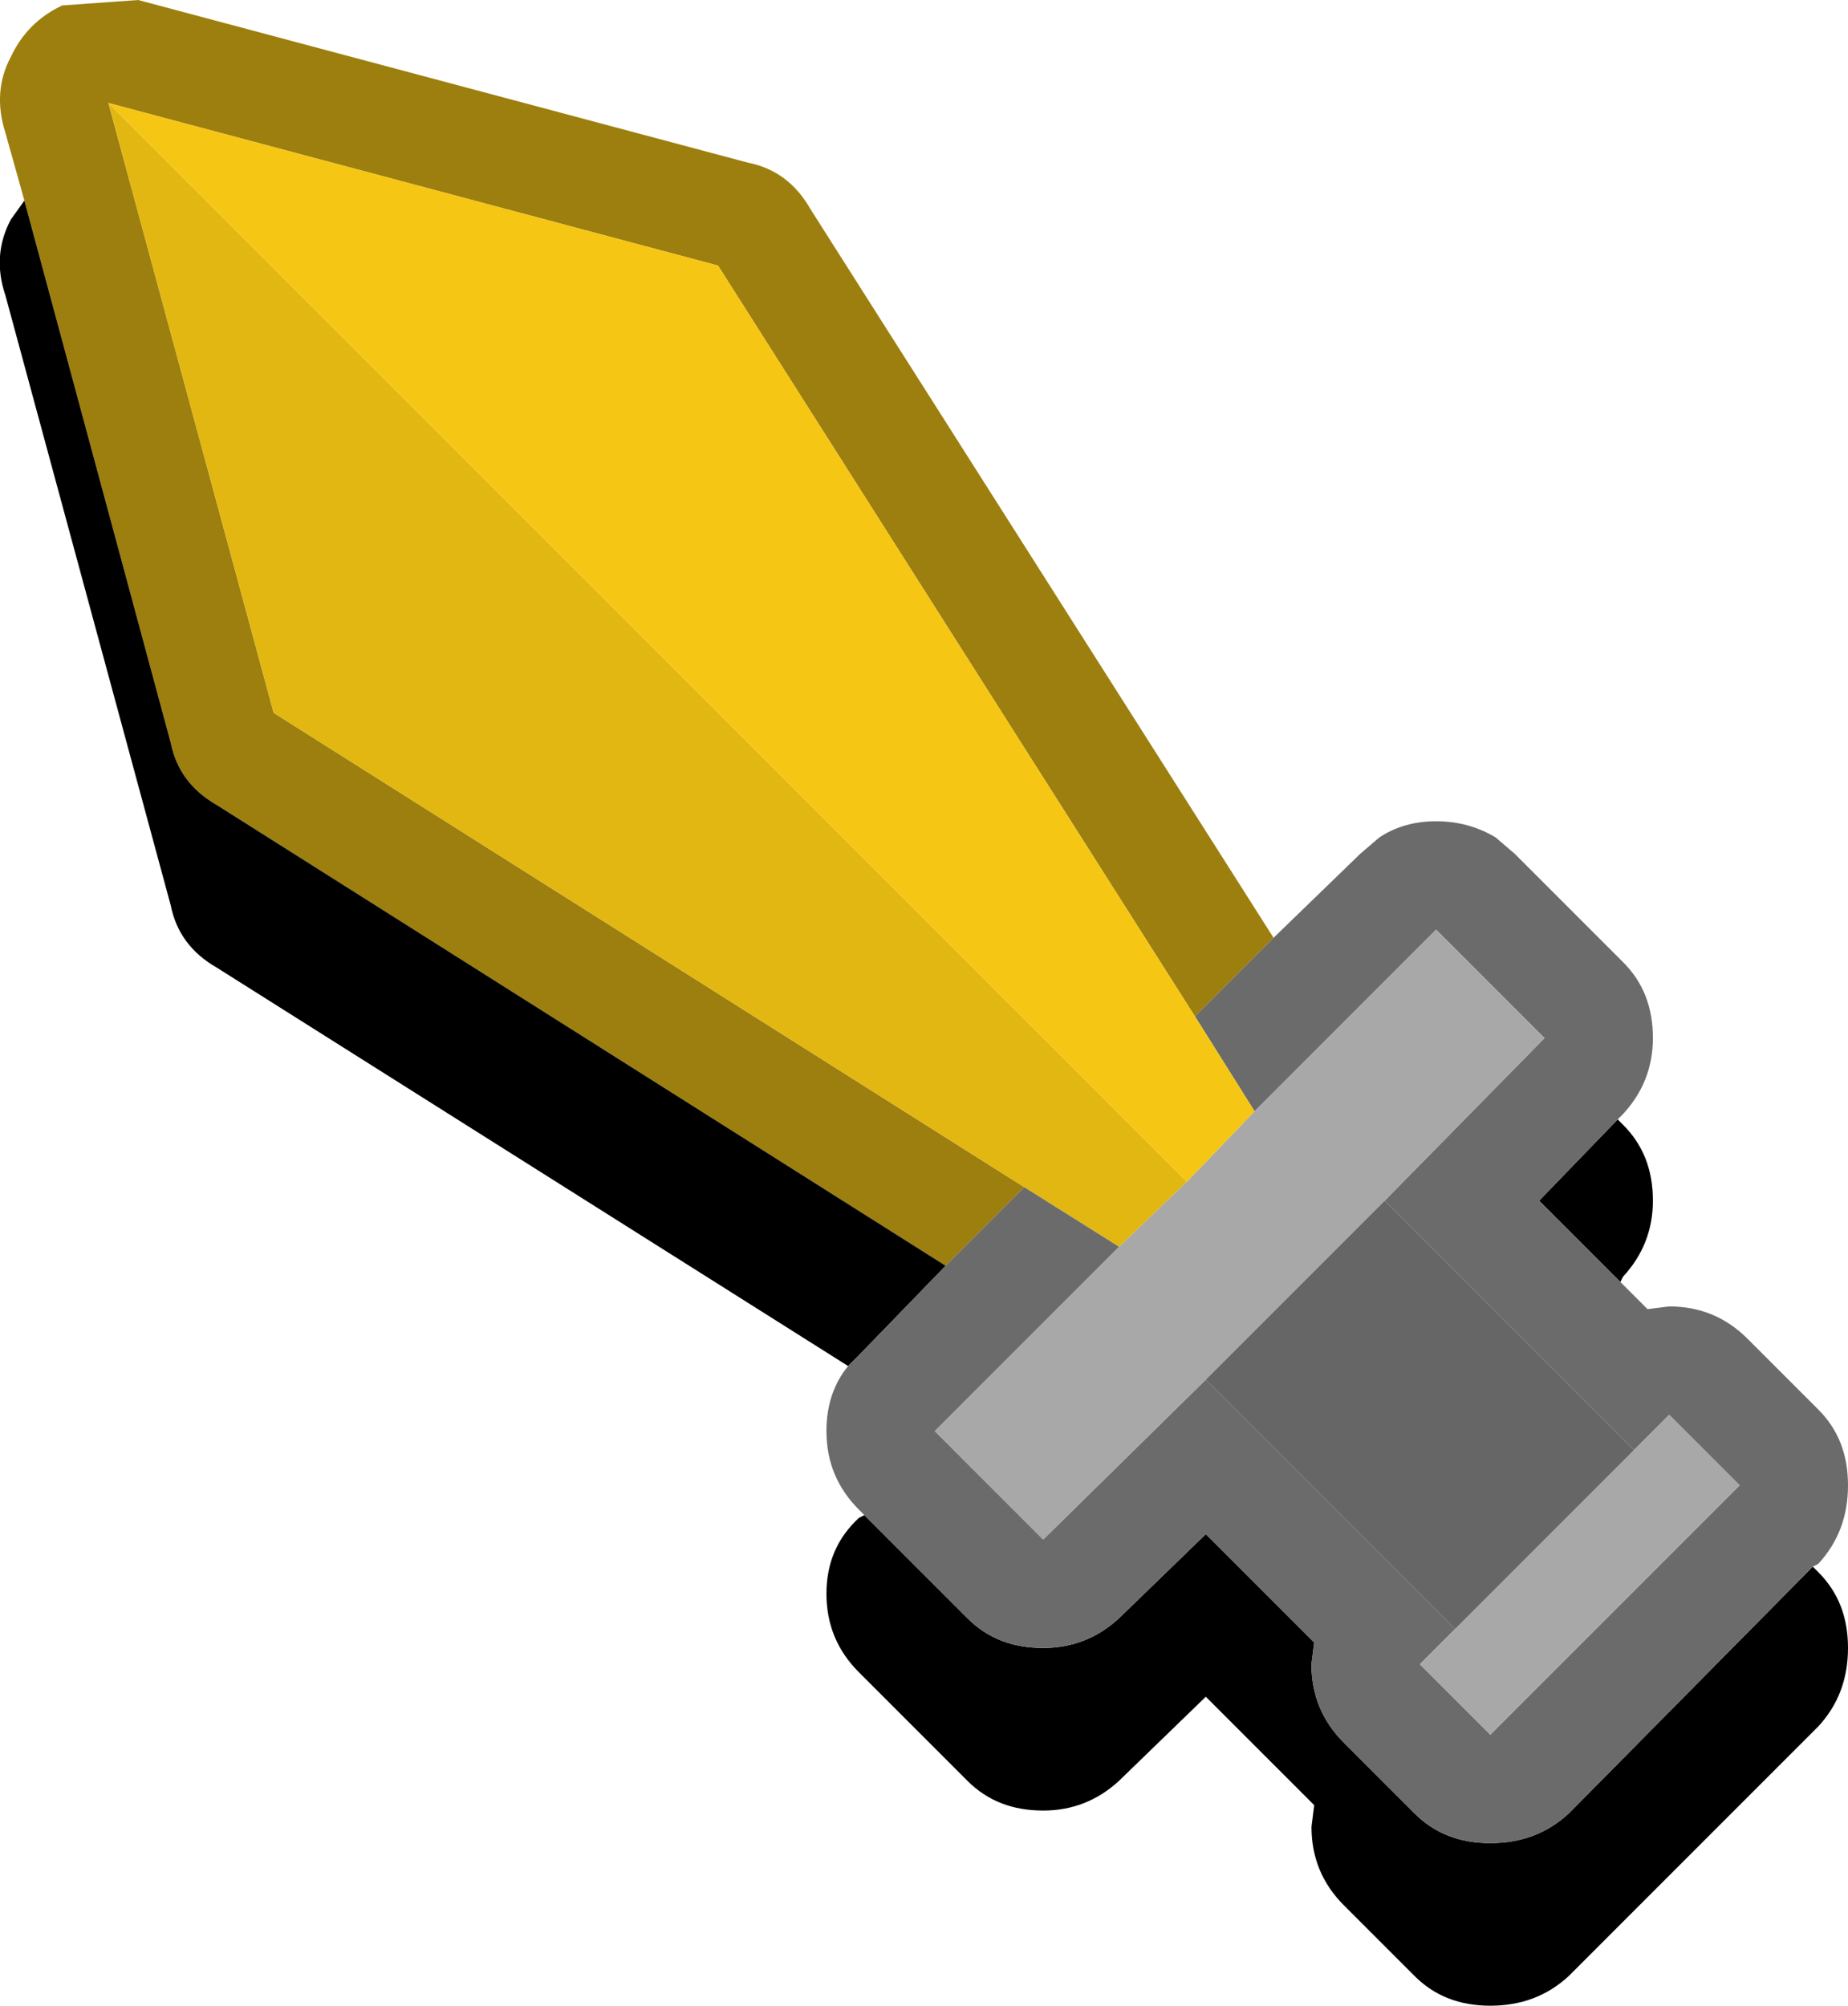 <?xml version="1.0" encoding="UTF-8"?><svg id="Calque_2" xmlns="http://www.w3.org/2000/svg" viewBox="0 0 34.1 37"><g id="Calque_1-2"><path d="M.45,3.7L.1,2.45C-.06,1.95-.03,1.48.2,1.05.4.62.72.3,1.15.1l1.4-.1,11.25,3c.5.1.88.38,1.15.85l8.55,13.45-1.45,1.45L13.25,4.9,2,1.9l3.05,11.25,13.85,8.75-1.45,1.45L4,14.85c-.47-.27-.75-.65-.85-1.15L.45,3.7" fill="#9c7f0e"/><path d="M.45,3.7l2.7,10c.1.5.38.88.85,1.15l13.45,8.5-1.6,1.65-.2.2-11.65-7.35c-.47-.27-.75-.65-.85-1.15L.1,5.45c-.17-.5-.13-.97.1-1.4l.25-.35M29.85,20.65l.1.1c.37.37.55.83.55,1.4,0,.53-.18,1-.55,1.4l-.05.1-1.5-1.5,1.45-1.5M33.45,28.9l.1.1c.37.37.55.83.55,1.4s-.18,1.05-.55,1.45l-4.6,4.6c-.4.37-.88.55-1.45.55s-1.03-.18-1.4-.55l-1.3-1.3c-.4-.4-.6-.88-.6-1.45l.05-.4-2-2-1.6,1.55c-.4.37-.87.55-1.4.55-.57,0-1.03-.18-1.4-.55l-2-2c-.4-.4-.6-.88-.6-1.45s.2-1.03.6-1.4l.1-.05,1.9,1.9c.37.37.83.55,1.4.55.53,0,1-.18,1.4-.55l1.6-1.55,2,2-.05.4c0,.57.2,1.05.6,1.45l1.3,1.3c.37.37.83.55,1.4.55s1.05-.18,1.45-.55l4.5-4.55"/><path d="M18.9,21.9L5.05,13.15,2,1.9l19.9,19.9-1.25,1.2-1.75-1.1" fill="#e2b712"/><path d="M18.9,21.9l1.75,1.1-3.4,3.4,2,2,3-2.95,4.6,4.6-.65.65,1.3,1.3,4.6-4.6-1.3-1.3-.65.65-4.6-4.6,2.95-3-2-2-3.35,3.35-1.1-1.75,1.45-1.45,1.6-1.55.35-.3c.3-.2.65-.3,1.05-.3s.77.1,1.1.3l.35.3,2,2c.37.37.55.83.55,1.4,0,.53-.18,1-.55,1.4l-.1.1-1.45,1.5,1.5,1.5.5.5.4-.05c.57,0,1.05.2,1.45.6l1.3,1.3c.37.37.55.83.55,1.4s-.18,1.05-.55,1.45l-.1.05-4.5,4.55c-.4.37-.88.55-1.45.55s-1.03-.18-1.4-.55l-1.3-1.3c-.4-.4-.6-.88-.6-1.45l.05-.4-2-2-1.6,1.55c-.4.37-.87.55-1.4.55-.57,0-1.03-.18-1.4-.55l-1.9-1.9-.1-.1c-.4-.4-.6-.88-.6-1.45,0-.47.13-.87.4-1.2l.2-.2,1.6-1.65,1.45-1.45" fill="#6b6b6b"/><path d="M21.9,21.8l1.25-1.3,3.35-3.35,2,2-2.95,3-3.3,3.3-3,2.95-2-2,3.4-3.4,1.25-1.2M30.15,26.75l.65-.65,1.3,1.3-4.6,4.6-1.3-1.3.65-.65,3.3-3.3" fill="#a8a8a8"/><path d="M30.15,26.75l-3.3,3.3-4.6-4.6,3.3-3.3,4.6,4.6" fill="#666"/><path d="M2,1.9l11.25,3,8.8,13.85,1.1,1.75-1.25,1.3L2,1.9" fill="#f5c614"/></g></svg>